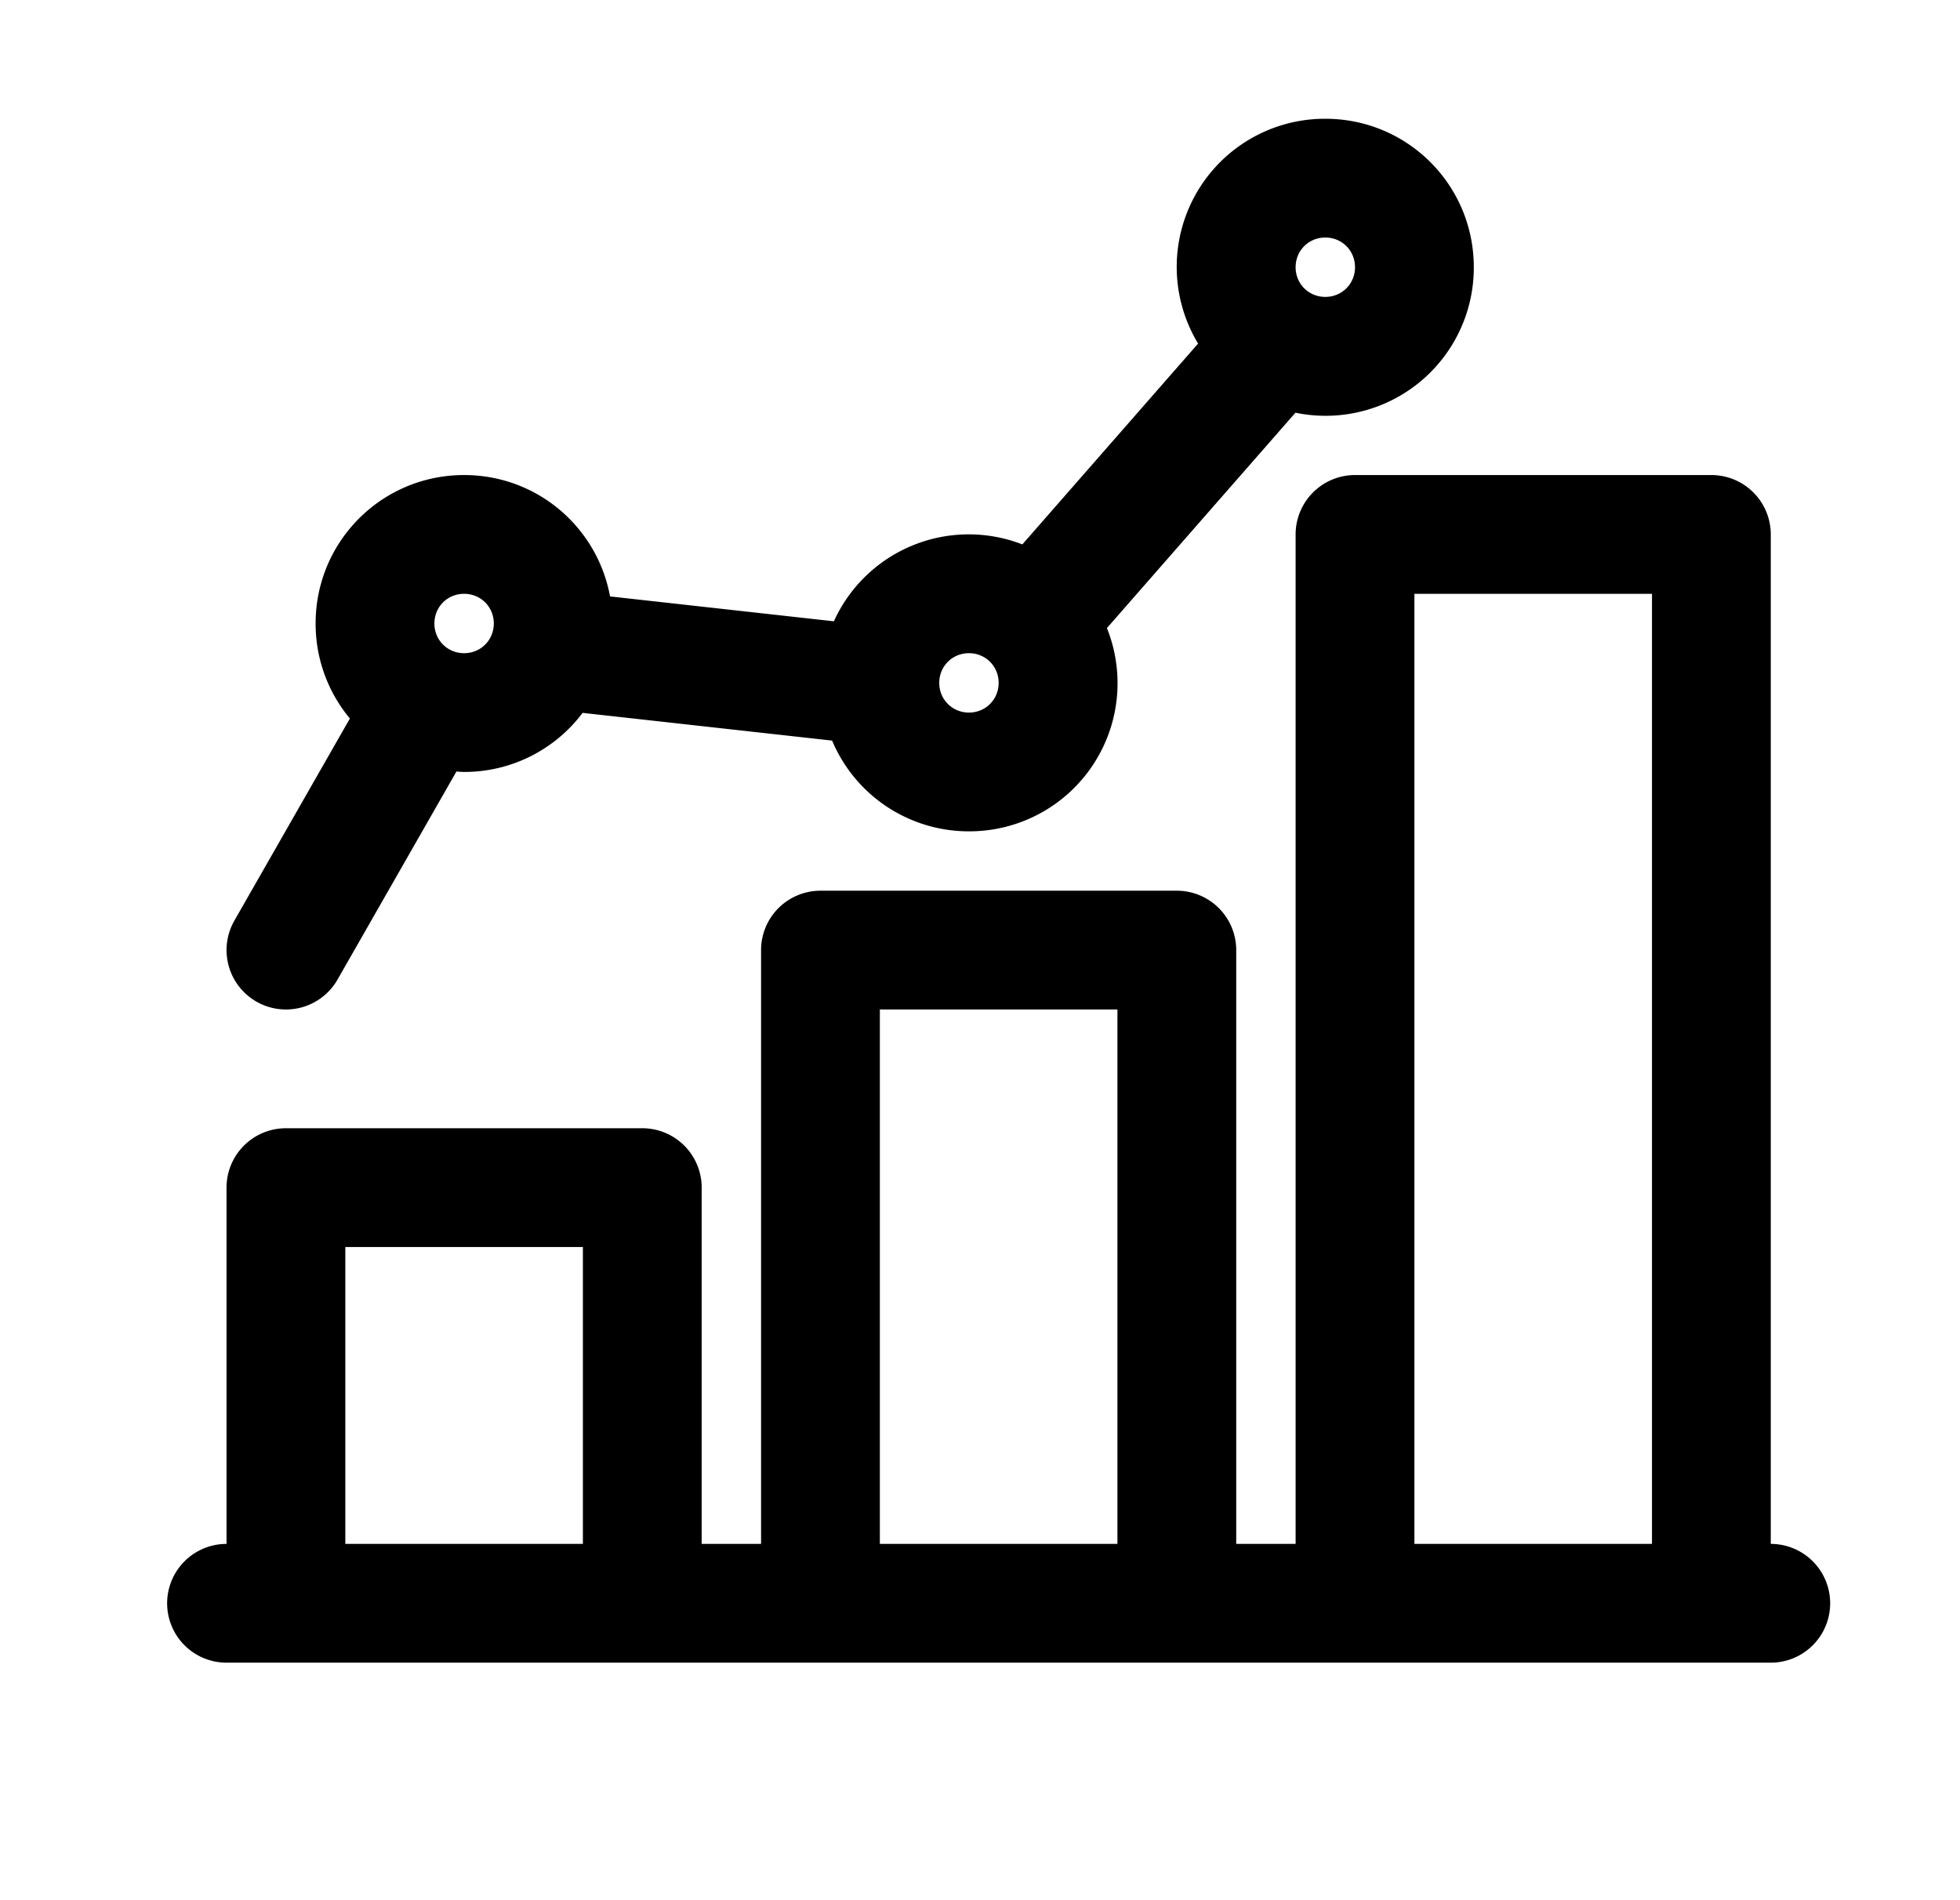<svg xmlns="http://www.w3.org/2000/svg" width="33" height="32" fill="currentColor" viewBox="0 0 33 32">
  <path d="M28.814 8a1 1 0 0 1 1 1v17a1 1 0 0 1 0 2h-26a1 1 0 1 1 0-2v-6a1 1 0 0 1 1-1h6a1 1 0 0 1 1 1v6h1V16a1 1 0 0 1 1-1h6a1 1 0 0 1 1 1v10h1V9a1 1 0 0 1 1-1h6Zm-23 18h4v-5h-4v5Zm9 0h4v-9h-4v9Zm9 0h4V10h-4v16Zm-1.5-24c1.385 0 2.5 1.116 2.5 2.5a2.495 2.495 0 0 1-3.003 2.45l-3.174 3.627A2.495 2.495 0 0 1 16.315 14a2.495 2.495 0 0 1-2.305-1.528l-4.201-.467A2.49 2.49 0 0 1 7.814 13c-.044 0-.087-.005-.13-.007l-.001.003-2 3.5a1 1 0 1 1-1.737-.992L5.891 12.1a2.492 2.492 0 0 1-.577-1.6c0-1.384 1.116-2.5 2.5-2.5 1.229 0 2.243.879 2.457 2.044l3.769.419a2.493 2.493 0 0 1 3.173-1.295l2.959-3.382A2.495 2.495 0 0 1 22.315 2Zm-6 9c-.28 0-.5.22-.5.5s.22.5.5.5.5-.22.5-.5-.22-.5-.5-.5Zm-8.5-1c-.28 0-.5.22-.5.5s.22.5.5.5.5-.22.5-.5-.22-.5-.5-.5Zm14.5-6c-.28 0-.5.22-.5.5s.22.5.5.5.5-.22.5-.5-.22-.5-.5-.5Z"/>
</svg>
